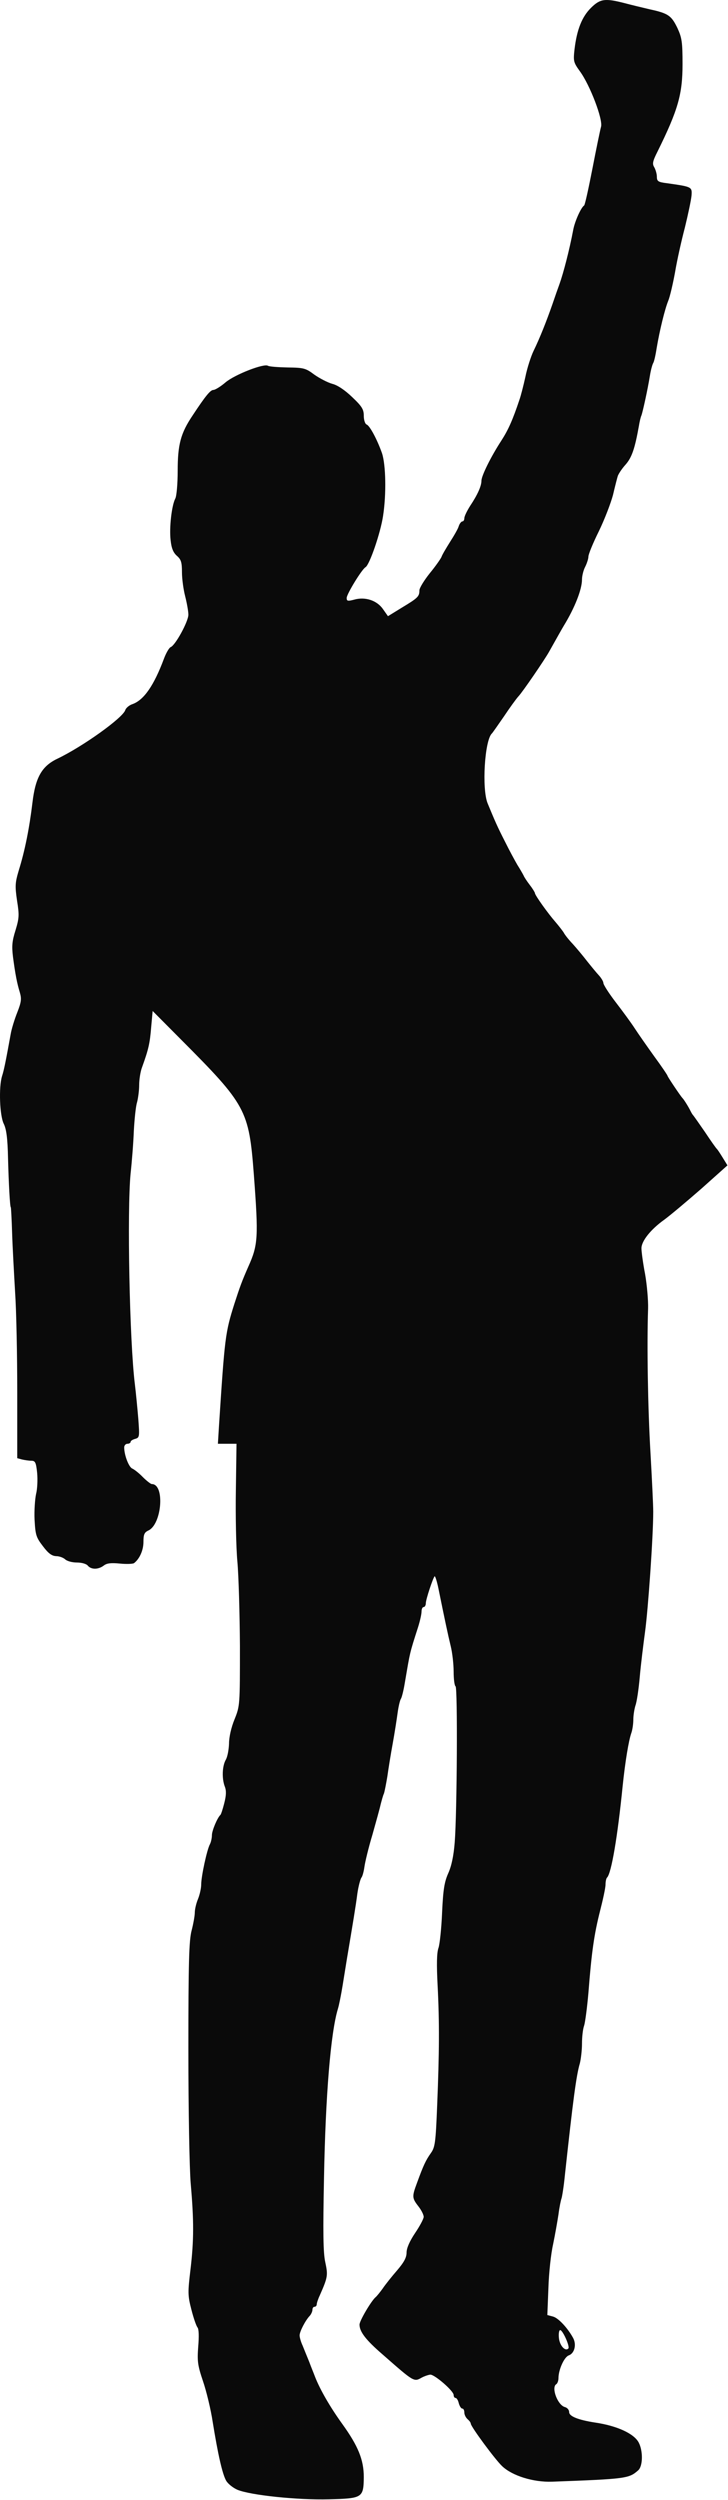 <svg width="176" height="604" viewBox="0 0 176 604" fill="none" xmlns="http://www.w3.org/2000/svg">
<path d="M151.045 0.769C152.597 1.179 155.338 1.845 157.096 2.255C161.596 3.228 162.32 3.792 163.768 6.763C164.854 9.12 165.009 10.144 165.009 15.524C165.009 22.798 163.923 26.59 158.906 36.733C157.769 38.987 157.665 39.602 158.182 40.422C158.493 40.986 158.803 42.01 158.803 42.676C158.803 43.803 159.113 44.008 161.234 44.264C167.336 45.135 167.336 45.135 167.181 47.287C167.078 48.363 166.354 51.795 165.578 54.972C164.751 58.097 163.665 62.964 163.199 65.781C162.682 68.599 161.958 71.724 161.544 72.698C160.717 74.747 159.475 79.819 158.751 84.122C158.493 85.813 158.131 87.401 157.924 87.709C157.717 88.067 157.355 89.348 157.148 90.629C156.579 94.163 155.39 99.492 155.079 100.363C154.873 100.772 154.614 101.951 154.459 102.924C153.476 108.406 152.752 110.558 151.201 112.3C150.321 113.273 149.494 114.554 149.339 115.066C149.184 115.578 148.666 117.576 148.201 119.574C147.684 121.521 146.184 125.466 144.788 128.335C143.391 131.153 142.253 133.919 142.253 134.483C142.253 134.995 141.891 136.122 141.478 136.942C141.064 137.71 140.702 139.145 140.702 140.016C140.702 142.423 138.943 146.881 136.306 151.184C135.84 151.952 134.754 153.899 132.737 157.486C131.651 159.432 126.324 167.219 125.342 168.244C124.824 168.808 123.221 171.011 121.825 173.111C120.377 175.211 119.084 177.056 118.929 177.21C117.17 178.798 116.446 190.581 117.894 194.116C119.653 198.368 120.222 199.7 122.083 203.337C123.118 205.438 124.514 208 125.083 208.973C125.704 209.946 126.376 211.125 126.583 211.534C126.738 211.944 127.462 213.02 128.134 213.891C128.807 214.762 129.324 215.633 129.324 215.787C129.324 216.299 132.53 220.756 134.237 222.703C135.065 223.676 135.996 224.855 136.306 225.367C136.564 225.879 137.547 227.109 138.478 228.082C139.357 229.055 140.909 230.9 141.891 232.181C142.874 233.41 144.167 234.998 144.788 235.664C145.356 236.279 145.874 237.15 145.874 237.509C145.874 237.919 147.218 240.019 148.873 242.171C150.528 244.322 152.597 247.14 153.424 248.421C154.252 249.702 156.372 252.724 158.131 255.183C159.941 257.643 161.389 259.794 161.389 259.948C161.389 260.153 164.544 264.866 165.009 265.327C165.371 265.686 166.509 267.53 166.923 268.401C167.13 268.811 167.388 269.272 167.543 269.426C167.698 269.58 168.991 271.424 170.44 273.524C171.836 275.625 173.129 277.469 173.336 277.623C173.491 277.776 174.111 278.699 174.732 279.723L175.87 281.568L169.56 287.203C166.044 290.277 162.01 293.658 160.613 294.683C157.303 297.039 155.028 299.908 155.079 301.65C155.079 302.367 155.441 305.185 155.959 307.849C156.424 310.513 156.734 314.253 156.683 316.149C156.372 324.909 156.631 340.381 157.252 350.883C157.614 357.236 157.924 363.691 157.924 365.228C157.924 371.376 156.683 388.846 155.959 394.174C155.545 397.248 154.924 402.217 154.666 405.189C154.407 408.16 153.942 411.234 153.631 412.054C153.373 412.873 153.114 414.41 153.114 415.435C153.114 416.46 152.907 417.997 152.597 418.816C151.976 420.66 151.149 425.579 150.528 431.573C149.287 443.971 147.787 452.68 146.753 453.653C146.546 453.858 146.391 454.627 146.391 455.344C146.391 456.113 145.77 458.981 145.046 461.799C143.65 467.332 143.029 471.533 142.253 481.523C141.943 485.058 141.478 488.593 141.219 489.413C140.909 490.233 140.702 492.179 140.702 493.768C140.702 495.356 140.443 497.507 140.185 498.532C139.305 501.503 138.53 507.498 136.564 525.582C136.306 528.246 135.892 530.808 135.737 531.218C135.582 531.627 135.22 533.369 135.013 535.06C134.754 536.751 134.185 539.978 133.72 542.232C133.203 544.487 132.686 549.251 132.582 552.837L132.324 559.344L133.668 559.702C134.961 560.01 137.288 562.52 138.581 564.928C139.409 566.516 138.892 568.565 137.547 569.077C136.409 569.436 135.013 572.561 135.013 574.61C135.013 575.225 134.754 575.891 134.496 576.045C133.203 576.813 134.806 581.117 136.564 581.578C137.133 581.732 137.599 582.244 137.599 582.807C137.599 583.832 139.874 584.703 143.857 585.318C149.132 586.086 153.269 587.982 154.407 590.134C155.493 592.183 155.441 595.923 154.252 596.896C152.028 598.843 151.356 598.945 133.461 599.611C128.91 599.765 123.842 598.177 121.411 595.871C119.756 594.335 113.809 586.291 113.809 585.574C113.809 585.318 113.447 584.857 113.033 584.498C112.619 584.14 112.257 583.422 112.257 582.91C112.257 582.346 112.05 581.937 111.74 581.937C111.481 581.937 111.119 581.373 110.912 580.656C110.757 579.939 110.395 579.375 110.137 579.375C109.878 579.375 109.671 579.068 109.671 578.658C109.671 577.684 105.12 573.74 104.034 573.74C103.568 573.791 102.638 574.098 101.965 574.457C100.052 575.533 100.155 575.584 92.501 568.873C88.467 565.389 86.915 563.391 86.915 561.649C86.915 560.727 89.76 555.911 90.794 555.04C91.105 554.784 91.932 553.759 92.553 552.888C93.173 551.966 94.725 550.019 96.018 548.534C97.673 546.587 98.293 545.46 98.293 544.23C98.293 543.206 99.017 541.515 100.362 539.517C101.5 537.826 102.431 536.085 102.431 535.623C102.431 535.111 101.862 533.984 101.138 533.062C99.586 531.064 99.586 530.705 100.827 527.375C102.379 523.123 102.948 521.945 104.137 520.254C105.172 518.82 105.327 517.795 105.689 508.676C106.206 495.919 106.258 488.696 105.792 479.628C105.534 474.658 105.586 471.841 105.999 470.662C106.31 469.791 106.723 465.898 106.878 462.107C107.137 456.42 107.447 454.678 108.378 452.578C109.154 450.836 109.671 448.428 109.93 445.149C110.499 437.925 110.654 407.801 110.137 407.443C109.878 407.289 109.671 405.701 109.671 403.908C109.671 402.115 109.361 399.297 108.947 397.658C108.275 394.891 107.551 391.459 105.999 383.825C105.637 382.083 105.223 380.751 105.068 380.854C104.655 381.315 102.948 386.438 102.948 387.36C102.948 387.873 102.689 388.282 102.431 388.282C102.12 388.282 101.914 388.795 101.914 389.358C101.914 389.973 101.552 391.612 101.086 393.098C98.966 399.707 99.172 398.99 97.828 406.828C97.569 408.416 97.156 410.056 96.949 410.414C96.69 410.773 96.328 412.361 96.121 413.898C95.914 415.435 95.397 418.765 94.932 421.327C94.466 423.837 93.897 427.423 93.639 429.267C93.328 431.112 92.966 432.956 92.811 433.366C92.604 433.776 92.294 434.954 92.035 435.927C91.829 436.901 90.898 440.231 90.019 443.356C89.088 446.43 88.26 449.914 88.105 451.041C87.95 452.168 87.639 453.346 87.381 453.653C87.122 454.012 86.657 455.703 86.398 457.496C86.036 460.365 85.312 464.719 83.864 473.326C83.657 474.607 83.192 477.476 82.83 479.73C82.468 481.984 81.951 484.546 81.692 485.366C79.933 491.155 78.692 506.473 78.33 526.248C78.072 539.261 78.123 544.282 78.641 546.587C79.313 549.763 79.261 550.173 77.296 554.63C76.882 555.501 76.572 556.475 76.572 556.782C76.572 557.089 76.313 557.346 76.055 557.346C75.744 557.346 75.537 557.653 75.537 558.063C75.537 558.473 75.227 559.139 74.917 559.497C73.831 560.624 72.434 563.34 72.434 564.262C72.434 564.723 72.745 565.85 73.159 566.721C73.52 567.643 74.245 569.385 74.762 570.666C75.227 571.946 75.9 573.535 76.158 574.252C77.399 577.428 79.882 581.68 82.726 585.625C86.605 591.004 87.95 594.335 87.95 598.484C87.898 603.505 87.639 603.659 79.52 603.864C72.021 604.068 60.591 602.89 57.385 601.558C56.35 601.097 55.161 600.175 54.695 599.406C53.764 597.818 52.678 592.951 51.437 585.267C50.971 582.141 49.886 577.684 49.058 575.276C47.765 571.434 47.662 570.461 47.92 566.977C48.127 564.518 48.075 562.776 47.765 562.366C47.455 562.008 46.782 560.061 46.265 558.012C45.386 554.63 45.386 553.862 46.058 548.278C46.886 541.259 46.886 536.494 46.11 527.631C45.8 524.045 45.541 509.905 45.541 495.304C45.541 474.095 45.696 468.818 46.317 466.461C46.731 464.873 47.093 462.875 47.093 462.107C47.093 461.287 47.455 459.801 47.868 458.828C48.282 457.803 48.644 456.215 48.644 455.293C48.644 453.346 50.041 446.84 50.765 445.559C51.023 445.047 51.23 444.073 51.23 443.407C51.23 442.331 52.523 439.206 53.299 438.489C53.454 438.335 53.868 437.055 54.23 435.62C54.695 433.776 54.747 432.649 54.333 431.624C53.609 429.677 53.713 426.706 54.592 425.169C55.006 424.452 55.316 422.71 55.367 421.275C55.367 419.738 55.885 417.382 56.712 415.384C58.005 412.156 58.005 412.002 58.005 397.76C57.953 389.871 57.695 380.649 57.385 377.268C57.074 373.886 56.919 366.099 57.023 359.951L57.178 348.834H54.902H52.678L52.937 344.582C54.333 323.167 54.437 322.04 56.66 315.022C58.005 310.872 58.471 309.591 60.022 306.056C62.401 300.779 62.505 298.986 61.367 283.771C60.177 268.145 59.505 266.967 43.679 251.085L36.904 244.271L36.542 248.267C36.232 252.058 35.922 253.493 34.37 257.796C33.956 258.821 33.646 260.819 33.646 262.151C33.646 263.483 33.388 265.379 33.129 266.352C32.819 267.325 32.508 270.45 32.353 273.268C32.25 276.086 31.888 280.697 31.577 283.514C30.698 292.48 31.319 324.192 32.612 334.49C32.87 336.59 33.232 340.381 33.439 342.84C33.749 347.144 33.749 347.349 32.663 347.656C32.095 347.81 31.577 348.117 31.577 348.373C31.577 348.629 31.215 348.834 30.802 348.834C30.388 348.834 30.026 349.244 30.026 349.705C30.026 351.601 31.164 354.521 31.991 354.828C32.457 355.033 33.646 355.955 34.525 356.878C35.456 357.8 36.439 358.568 36.697 358.568C39.904 358.568 39.128 368.302 35.87 369.788C34.887 370.249 34.681 370.761 34.681 372.554C34.681 374.552 33.749 376.653 32.405 377.677C32.095 377.882 30.543 377.934 28.991 377.78C26.871 377.575 25.837 377.677 25.113 378.241C23.768 379.266 22.061 379.266 21.234 378.292C20.872 377.831 19.734 377.524 18.544 377.524C17.407 377.524 16.166 377.165 15.752 376.755C15.286 376.345 14.355 375.987 13.58 375.987C12.545 375.936 11.718 375.372 10.373 373.579C8.718 371.427 8.563 370.864 8.356 367.175C8.253 364.972 8.46 362.154 8.718 360.976C9.028 359.798 9.132 357.492 8.977 355.853C8.718 353.343 8.511 352.933 7.58 352.933C6.96 352.933 5.977 352.779 5.305 352.625L4.167 352.318V336.334C4.167 327.573 3.96 316.712 3.65 312.204C3.391 307.696 3.029 301.24 2.926 297.859C2.822 294.478 2.667 291.711 2.615 291.711C2.409 291.711 2.098 285.922 1.943 279.928C1.84 274.908 1.529 272.807 0.909 271.526C-0.074 269.58 -0.332 262.663 0.495 259.999C0.96 258.565 1.374 256.516 2.564 249.958C2.771 248.677 3.495 246.321 4.167 244.63C5.15 242.119 5.253 241.351 4.788 239.763C4.115 237.56 3.702 235.46 3.133 231.156C2.822 228.543 2.926 227.365 3.753 224.752C4.632 221.832 4.684 221.115 4.115 217.58C3.598 213.994 3.65 213.276 4.581 210.151C6.029 205.489 7.115 200.007 7.839 193.962C8.563 187.814 10.114 185.099 13.89 183.306C19.993 180.386 29.664 173.47 30.285 171.574C30.44 171.062 31.215 170.396 31.991 170.14C34.784 169.166 37.215 165.631 39.645 159.125C40.163 157.742 40.887 156.512 41.249 156.358C42.386 155.948 45.541 150.159 45.541 148.52C45.541 147.7 45.179 145.702 44.765 144.063C44.352 142.475 43.99 139.862 43.99 138.274C43.99 135.866 43.783 135.2 42.8 134.329C41.921 133.56 41.456 132.536 41.249 130.538C40.887 127.515 41.507 122.085 42.386 120.445C42.697 119.83 42.955 116.859 42.955 113.785C42.955 107.381 43.679 104.666 46.575 100.363C49.679 95.649 50.868 94.215 51.592 94.215C52.006 94.215 53.351 93.395 54.54 92.371C56.816 90.475 63.798 87.76 64.78 88.374C65.091 88.579 67.211 88.733 69.538 88.784C73.417 88.835 73.882 88.938 76.003 90.526C77.244 91.397 79.209 92.422 80.296 92.729C81.588 93.037 83.399 94.266 85.157 95.957C87.536 98.211 87.95 98.928 87.95 100.465C87.95 101.49 88.26 102.412 88.622 102.566C89.398 102.822 91.208 106.254 92.346 109.482C93.277 112.248 93.432 119.369 92.604 124.697C91.984 128.796 89.346 136.481 88.364 137.044C87.433 137.608 83.812 143.551 83.812 144.473C83.812 145.241 84.071 145.292 85.623 144.883C88.312 144.114 91.156 145.087 92.604 147.188L93.794 148.879L97.207 146.778C101.034 144.473 101.396 144.114 101.396 142.628C101.396 142.065 102.534 140.221 103.879 138.53C105.275 136.839 106.516 135.046 106.723 134.585C106.878 134.073 107.861 132.433 108.792 130.948C109.775 129.411 110.757 127.72 110.912 127.105C111.119 126.491 111.533 125.978 111.792 125.978C112.05 125.978 112.257 125.62 112.257 125.21C112.257 124.749 112.878 123.468 113.654 122.238C115.464 119.523 116.394 117.423 116.394 116.142C116.394 114.964 118.67 110.353 121.204 106.459C122.859 103.898 123.945 101.49 125.6 96.52C125.911 95.649 126.531 93.242 126.997 91.141C127.41 89.04 128.341 86.12 129.014 84.737C130.513 81.663 132.117 77.616 133.565 73.466C134.134 71.776 134.909 69.573 135.271 68.599C136.202 65.987 137.651 60.453 138.581 55.535C138.943 53.537 140.443 50.156 141.219 49.644C141.426 49.49 142.305 45.443 143.236 40.678C144.167 35.862 145.098 31.354 145.305 30.637C145.822 28.946 142.667 20.596 140.185 17.214C138.633 15.062 138.581 14.755 138.892 11.937C139.461 7.122 140.702 4.048 142.874 1.896C145.098 -0.307 146.287 -0.461 151.045 0.769ZM135.116 564.825C135.271 566.67 136.616 568.207 137.392 567.438C137.857 567.028 136.047 562.981 135.427 562.981C135.168 562.981 135.013 563.801 135.116 564.825Z" fill="#0A0A0A"/>
</svg>
